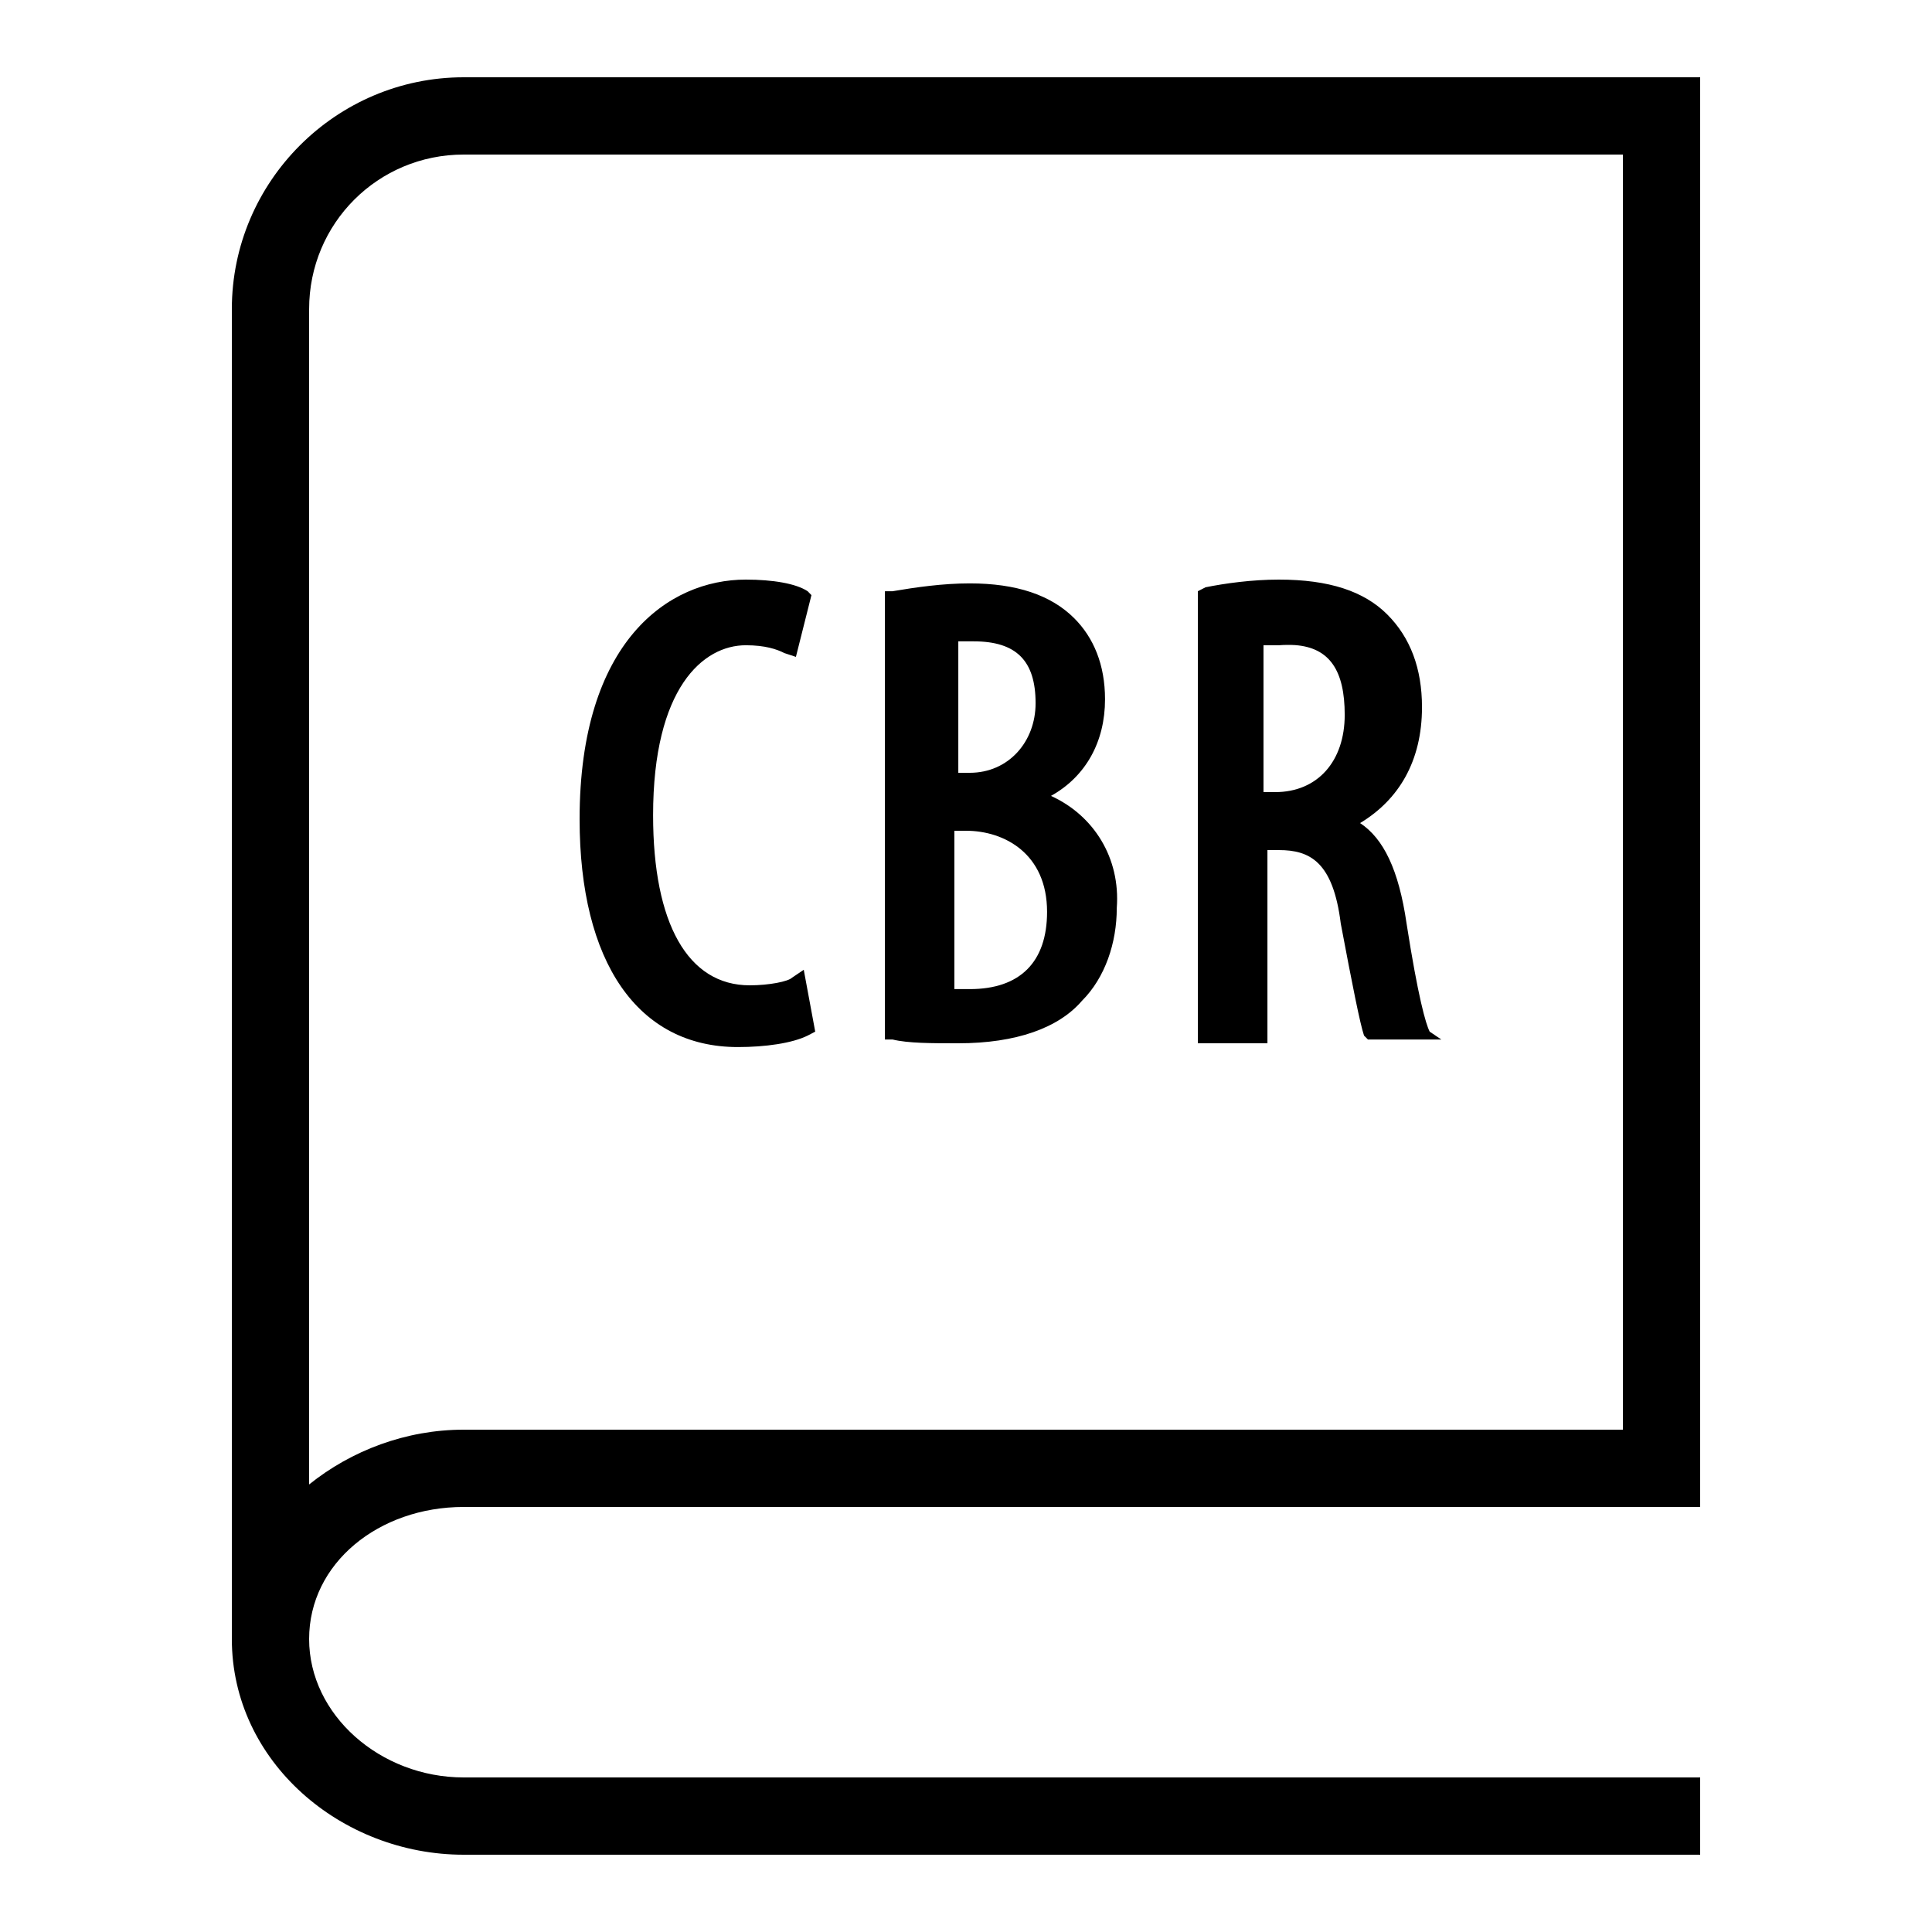 <svg id="img" xmlns="http://www.w3.org/2000/svg"  viewBox="0 0 50 50" width="50px" height="50px"><path d="M 12 2 C 8.699 2 6 4.699 6 8 L 6 42.418 C 6 45.594 8.832 48 12 48 L 44 48 L 44 46 L 12 46 C 9.84 46 8 44.379 8 42.418 C 8 40.457 9.801 39 12 39 L 44 39 L 44 2 Z M 12 4 L 42 4 L 42 37 L 12 37 C 10.508 37 9.094 37.539 8 38.418 L 8 8 C 8 5.781 9.781 4 12 4 Z M 19.301 15 C 17.301 15 15 16.598 15 21.199 C 15 24.898 16.5 27.098 19.098 27.098 C 19.801 27.098 20.5 27 20.902 26.801 L 21.098 26.699 L 20.801 25.098 L 20.5 25.301 C 20.398 25.402 19.902 25.5 19.402 25.5 C 17.801 25.5 16.902 23.898 16.902 21.098 C 16.902 17.801 18.199 16.699 19.301 16.699 C 19.801 16.699 20.102 16.801 20.301 16.902 L 20.598 17 L 21 15.402 L 20.902 15.301 C 20.602 15.102 20 15 19.301 15 Z M 33.098 15 C 32.398 15 31.699 15.098 31.199 15.199 L 31 15.301 L 31 27 L 32.801 27 L 32.801 22 L 33.098 22 C 33.898 22 34.5 22.301 34.699 23.902 C 35 25.5 35.199 26.5 35.301 26.801 L 35.402 26.902 L 37.301 26.902 L 37 26.699 C 36.898 26.5 36.699 25.801 36.402 23.902 C 36.199 22.5 35.801 21.699 35.199 21.301 C 36.199 20.699 36.801 19.699 36.801 18.301 C 36.801 17.301 36.5 16.5 35.902 15.902 C 35.301 15.301 34.398 15 33.098 15 Z M 25.098 15.098 C 24.398 15.098 23.699 15.199 23.098 15.301 L 22.902 15.301 L 22.902 26.902 L 23.098 26.902 C 23.5 27 24.102 27 24.801 27 C 26.301 27 27.398 26.602 28 25.902 C 28.602 25.301 28.902 24.398 28.902 23.5 C 29 22.199 28.301 21.098 27.199 20.598 C 28.098 20.098 28.598 19.199 28.598 18.098 C 28.598 17.199 28.301 16.5 27.801 16 C 27.199 15.398 26.301 15.098 25.098 15.098 Z M 24.801 16.598 L 25.199 16.598 C 26.301 16.598 26.801 17.098 26.801 18.199 C 26.801 19.199 26.098 20 25.098 20 L 24.801 20 Z M 33.516 16.695 C 34.418 16.762 34.801 17.363 34.801 18.5 C 34.801 19.699 34.102 20.5 33 20.5 L 32.699 20.5 L 32.699 16.699 L 33.098 16.699 C 33.25 16.688 33.391 16.688 33.516 16.695 Z M 24.699 21.5 L 25 21.5 C 26 21.5 27.098 22.098 27.098 23.598 C 27.098 24.898 26.398 25.598 25.098 25.598 L 24.699 25.598 Z"/></svg>